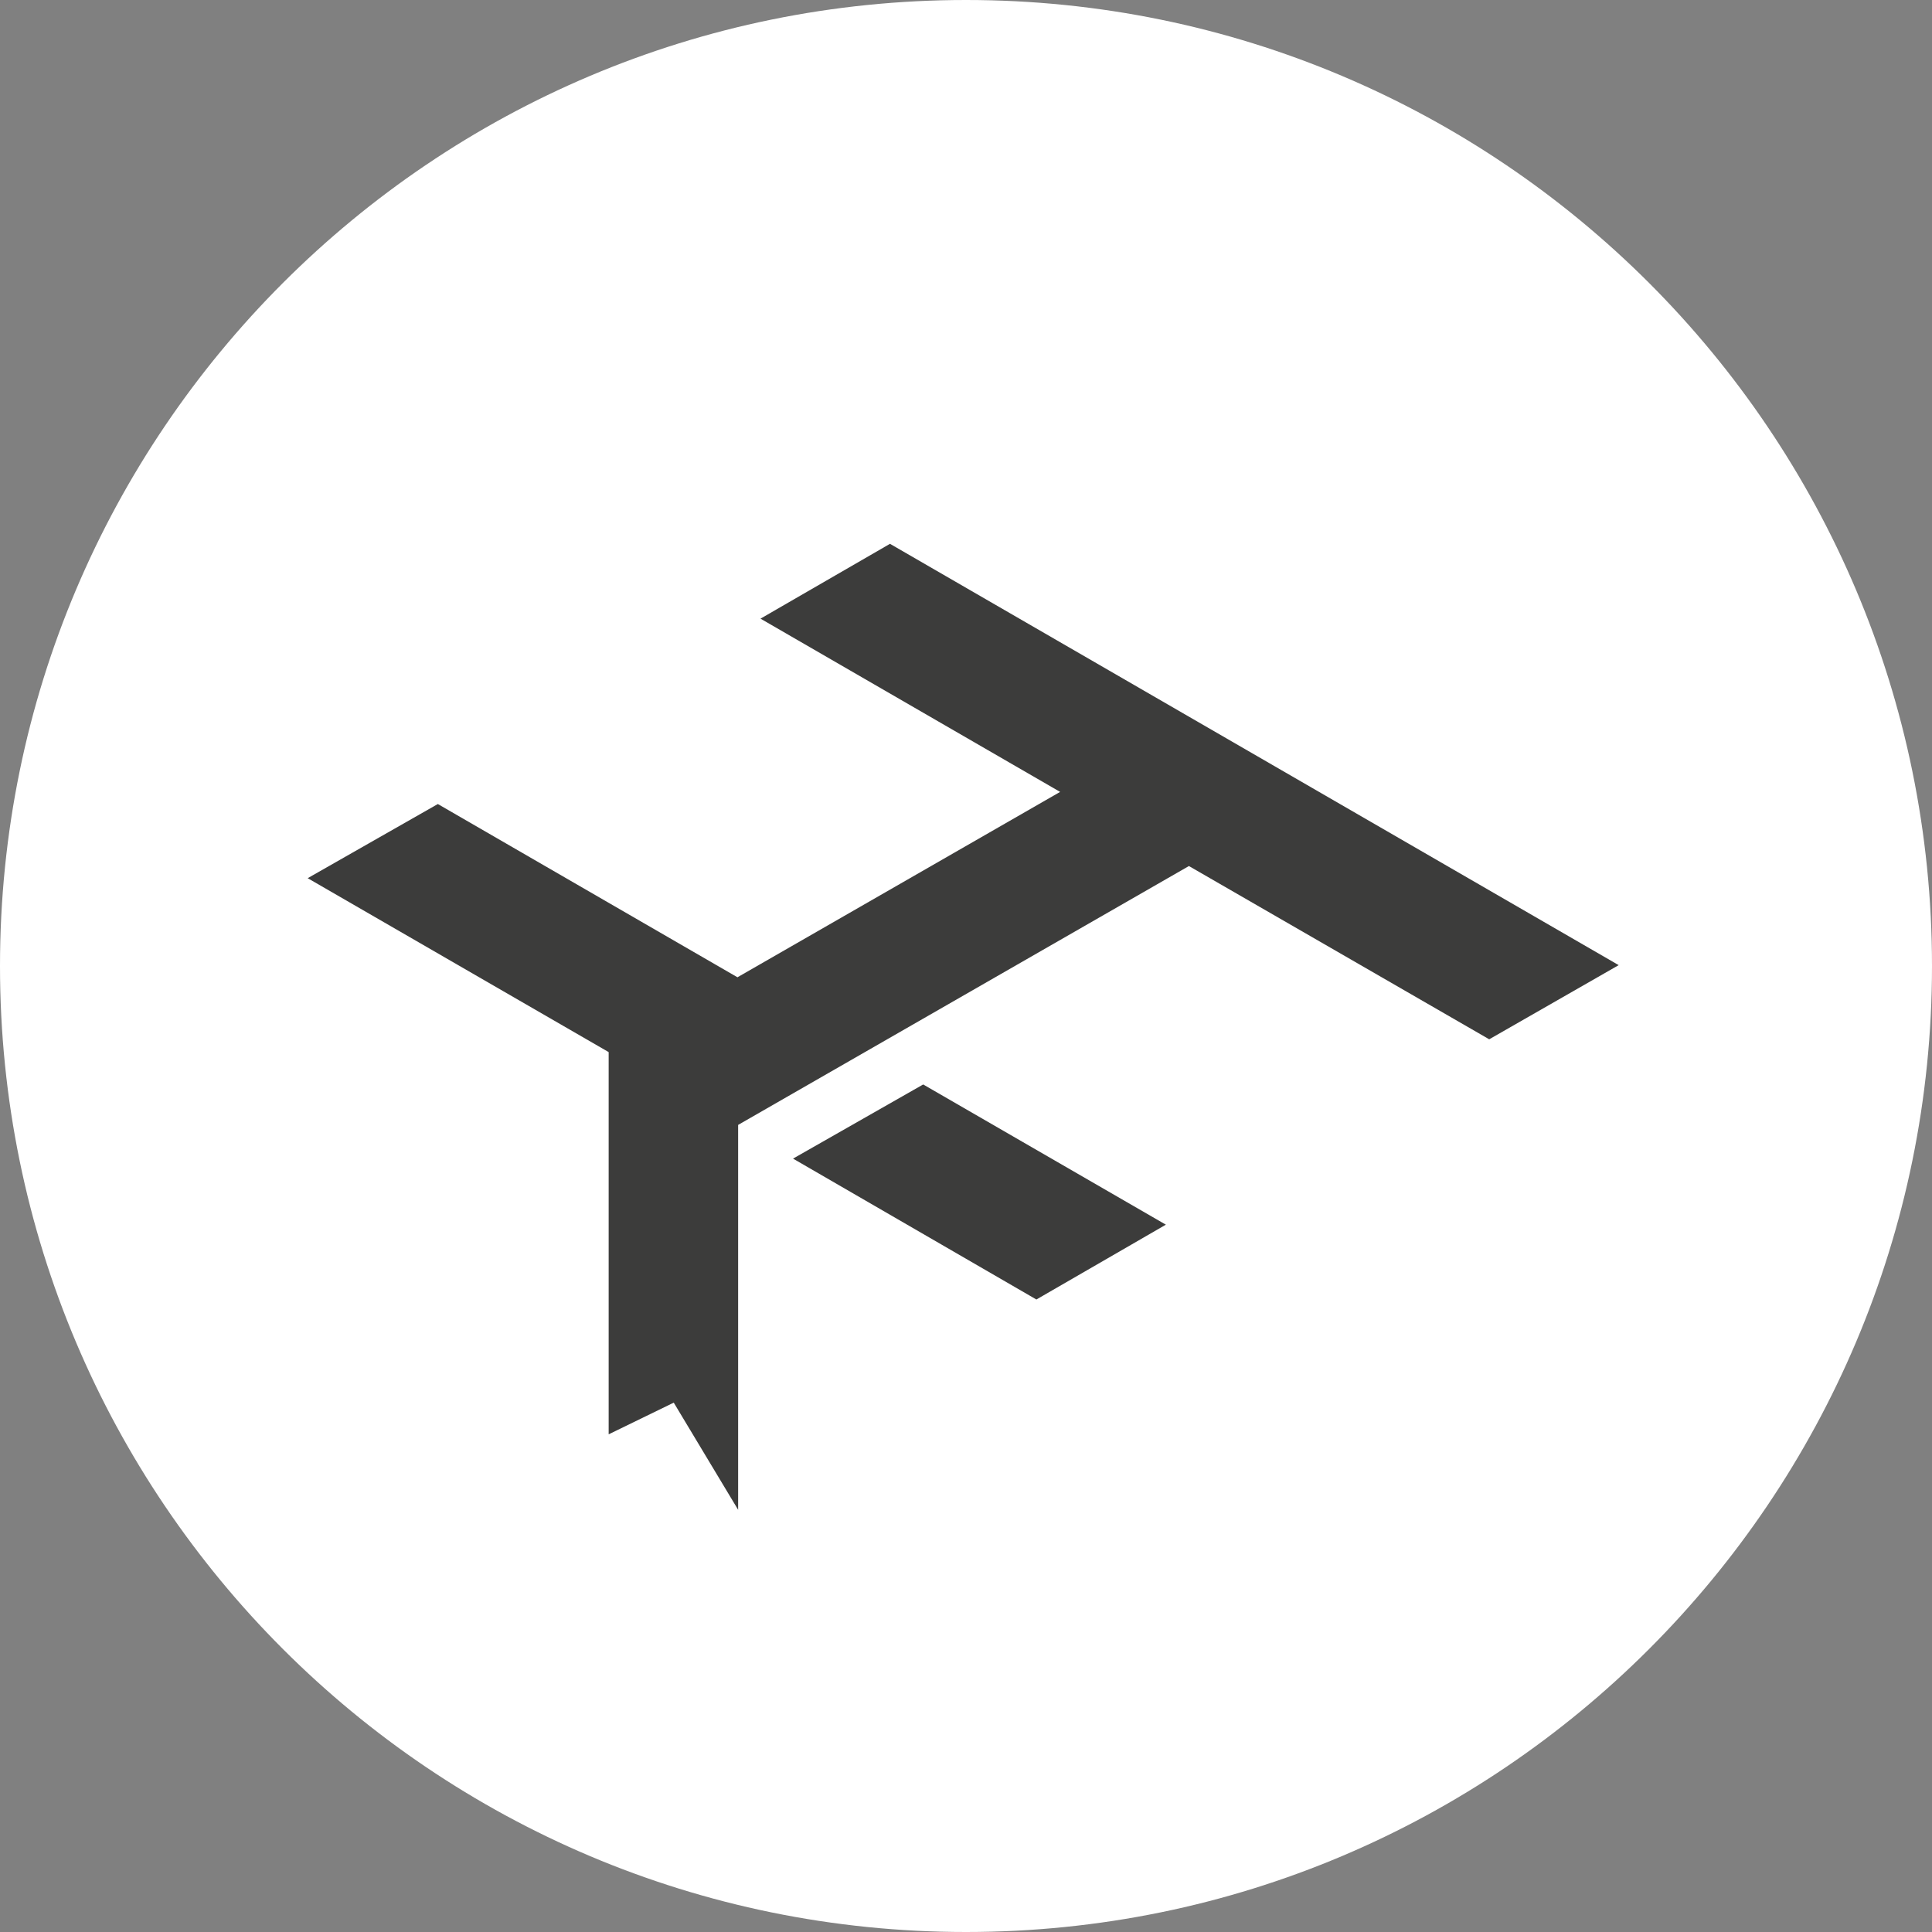 <svg width="270" height="270" viewBox="0 0 270 270" fill="none" xmlns="http://www.w3.org/2000/svg">
<rect x="0" y="0" width="270" height="270" fill="#808080" stroke="none"/>
<g clip-path="url(#clip0_2449_11)">
<path d="M135 270C209.558 270 270 209.558 270 135C270 60.442 209.558 0 135 0C60.442 0 0 60.442 0 135C0 209.558 60.442 270 135 270Z" fill="white"/>
<path d="M124.376 76L106.282 86.457L148.154 110.669L103.061 136.576L61.189 112.364L43 122.727L85.062 147.033V200.449L94.156 196.021L103.156 211V157.207L166.153 121.031L208.12 145.243L226.214 134.88L124.376 76Z" fill="#3C3C3B"/>
<path d="M110.828 161.918L144.837 181.607L162.932 171.15L129.017 151.555L110.828 161.918Z" fill="#3C3C3B"/>
</g>
<defs>
<clipPath id="clip0_2449_11">
<rect width="270" height="270" fill="white"/>
</clipPath>
</defs>
</svg>
